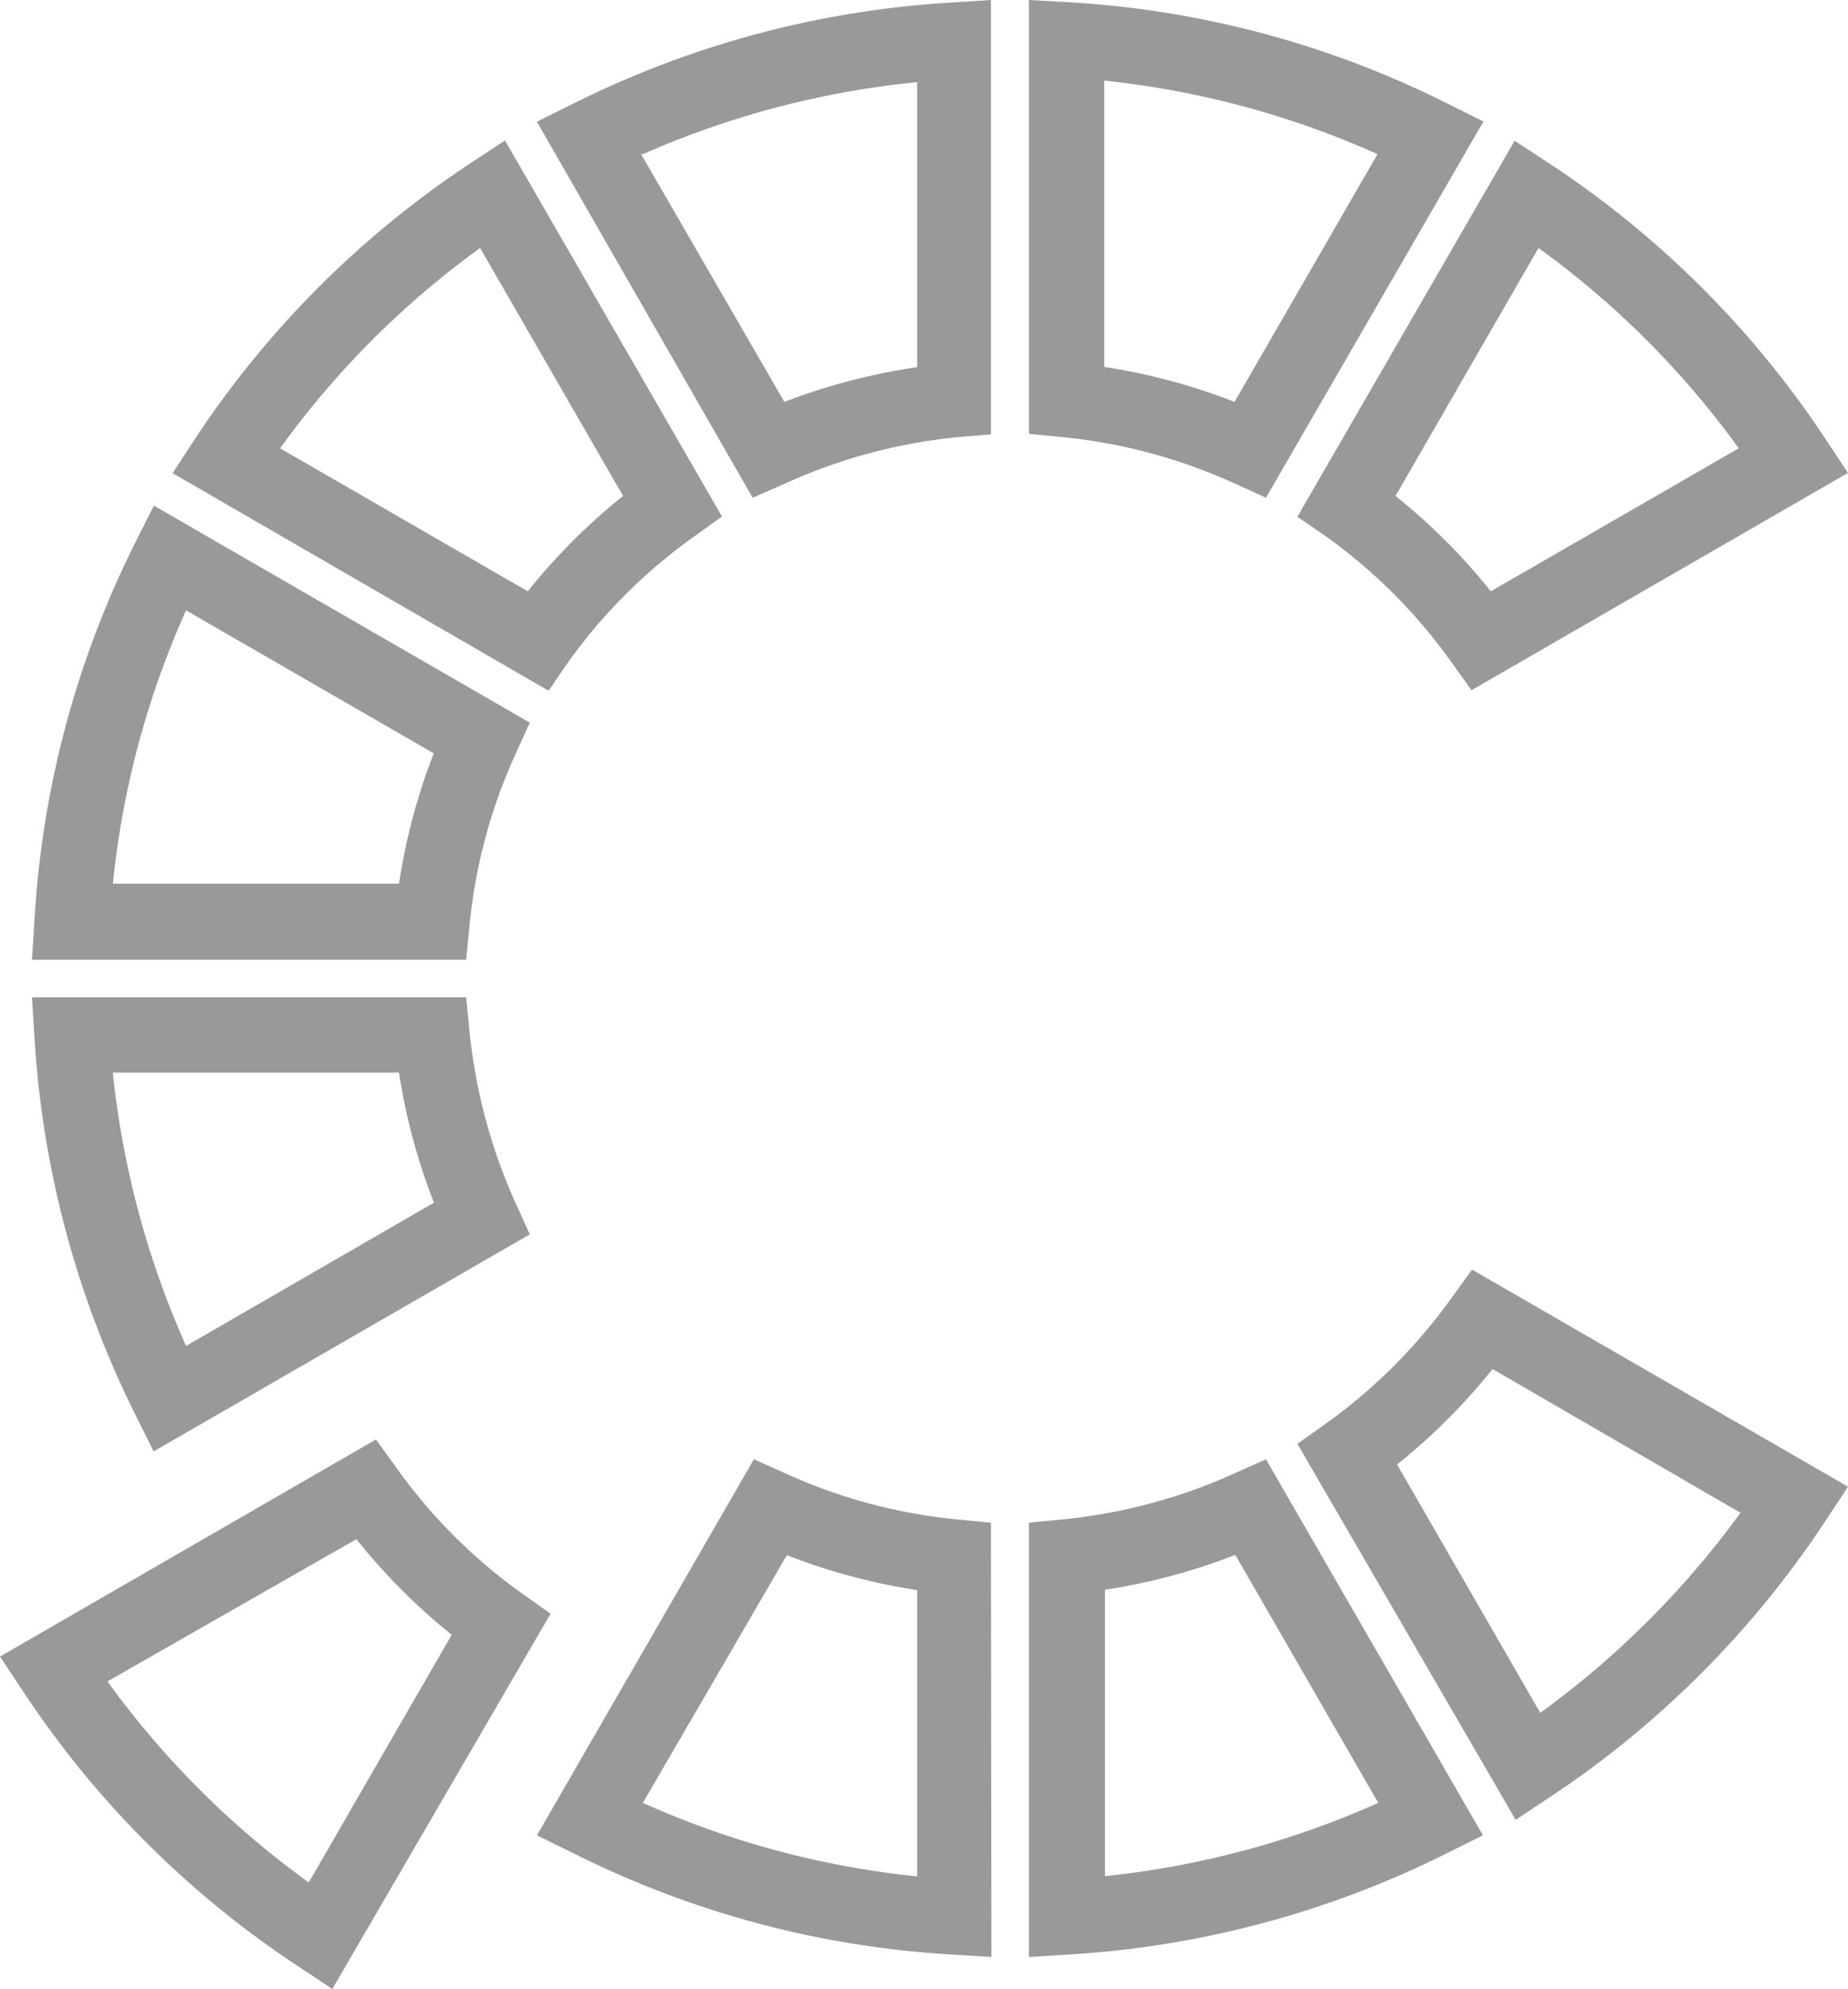 <svg id="レイヤー_1" data-name="レイヤー 1" xmlns="http://www.w3.org/2000/svg" viewBox="0 0 72.9 78.44"><defs><style>.cls-1{fill:#999;}</style></defs><path class="cls-1" d="M24.93,88.2l-1.31-.87A38.07,38.07,0,0,1,12.69,76.4l-.87-1.31,14.83-8.56.79,1.09a21.09,21.09,0,0,0,5,5l1.1.78ZM16.06,76.07A35.2,35.2,0,0,0,24,84l5.64-9.77a23.94,23.94,0,0,1-3.76-3.77ZM52.41,86.94V69.81l1.34-.13a21.57,21.57,0,0,0,6.78-1.82l1.23-.55,8.56,14.83-1.41.7a38.43,38.43,0,0,1-14.92,4Zm3-14.48V83.75a35.37,35.37,0,0,0,10.78-2.89l-5.64-9.78A24.1,24.1,0,0,1,55.38,72.46ZM50.93,86.94l-1.57-.1a38.13,38.13,0,0,1-14.93-4L33,82.14l8.56-14.83,1.23.55a21.24,21.24,0,0,0,6.78,1.82l1.34.13ZM37.18,80.86A35.18,35.18,0,0,0,48,83.76V72.47a24.1,24.1,0,0,1-5.14-1.38Zm34.43.67L63,66.7l1.1-.78a21.47,21.47,0,0,0,5-5l.79-1.09,14.83,8.56-.87,1.32A38.41,38.41,0,0,1,72.92,80.66Zm-4.67-14,5.64,9.78a35.62,35.62,0,0,0,7.9-7.89L70.7,63.75A24.31,24.31,0,0,1,66.94,67.51ZM17.88,67l-.7-1.41a38.43,38.43,0,0,1-4-14.92l-.1-1.58H30.21l.13,1.34a21.85,21.85,0,0,0,1.82,6.78l.56,1.23ZM16.27,52.06a35.44,35.44,0,0,0,2.89,10.78l9.78-5.65a23.86,23.86,0,0,1-1.38-5.13Zm13.94-4.45H13.08l.1-1.57a38.13,38.13,0,0,1,4-14.93l.71-1.41,14.83,8.56-.56,1.23a21.17,21.17,0,0,0-1.82,6.78Zm-13.94-3H27.56a24.08,24.08,0,0,1,1.37-5.14l-9.77-5.64A34.88,34.88,0,0,0,16.27,44.64ZM33.46,37,18.63,28.42l.86-1.32A38.32,38.32,0,0,1,30.42,16.17l1.32-.87L40.3,30.13l-1.1.79a21.23,21.23,0,0,0-5,5ZM22.87,27.44l9.77,5.64a23.88,23.88,0,0,1,3.76-3.76l-5.64-9.78A35,35,0,0,0,22.87,27.44Zm47,9.54-.79-1.1a21.23,21.23,0,0,0-5-5L63,30.14l8.57-14.83,1.31.86A38.19,38.19,0,0,1,83.85,27.1l.87,1.31Zm-3-7.66a23.88,23.88,0,0,1,3.76,3.76l9.78-5.64a35,35,0,0,0-7.9-7.9Zm-25.36.07L33,14.56l1.41-.7a38.43,38.43,0,0,1,14.93-4l1.57-.1V26.89L49.59,27a21.57,21.57,0,0,0-6.78,1.82Zm-4.4-13.55,5.65,9.77A24.59,24.59,0,0,1,48,24.24V13A35.44,35.44,0,0,0,37.18,15.84ZM61.76,29.39l-1.23-.56A21.42,21.42,0,0,0,53.75,27l-1.34-.13V9.76L54,9.85a38.15,38.15,0,0,1,14.93,4l1.41.7Zm-6.38-5.16a24.1,24.1,0,0,1,5.14,1.38l5.64-9.77a35.18,35.18,0,0,0-10.78-2.9Z" transform="translate(-11.82 -9.76)"/></svg>